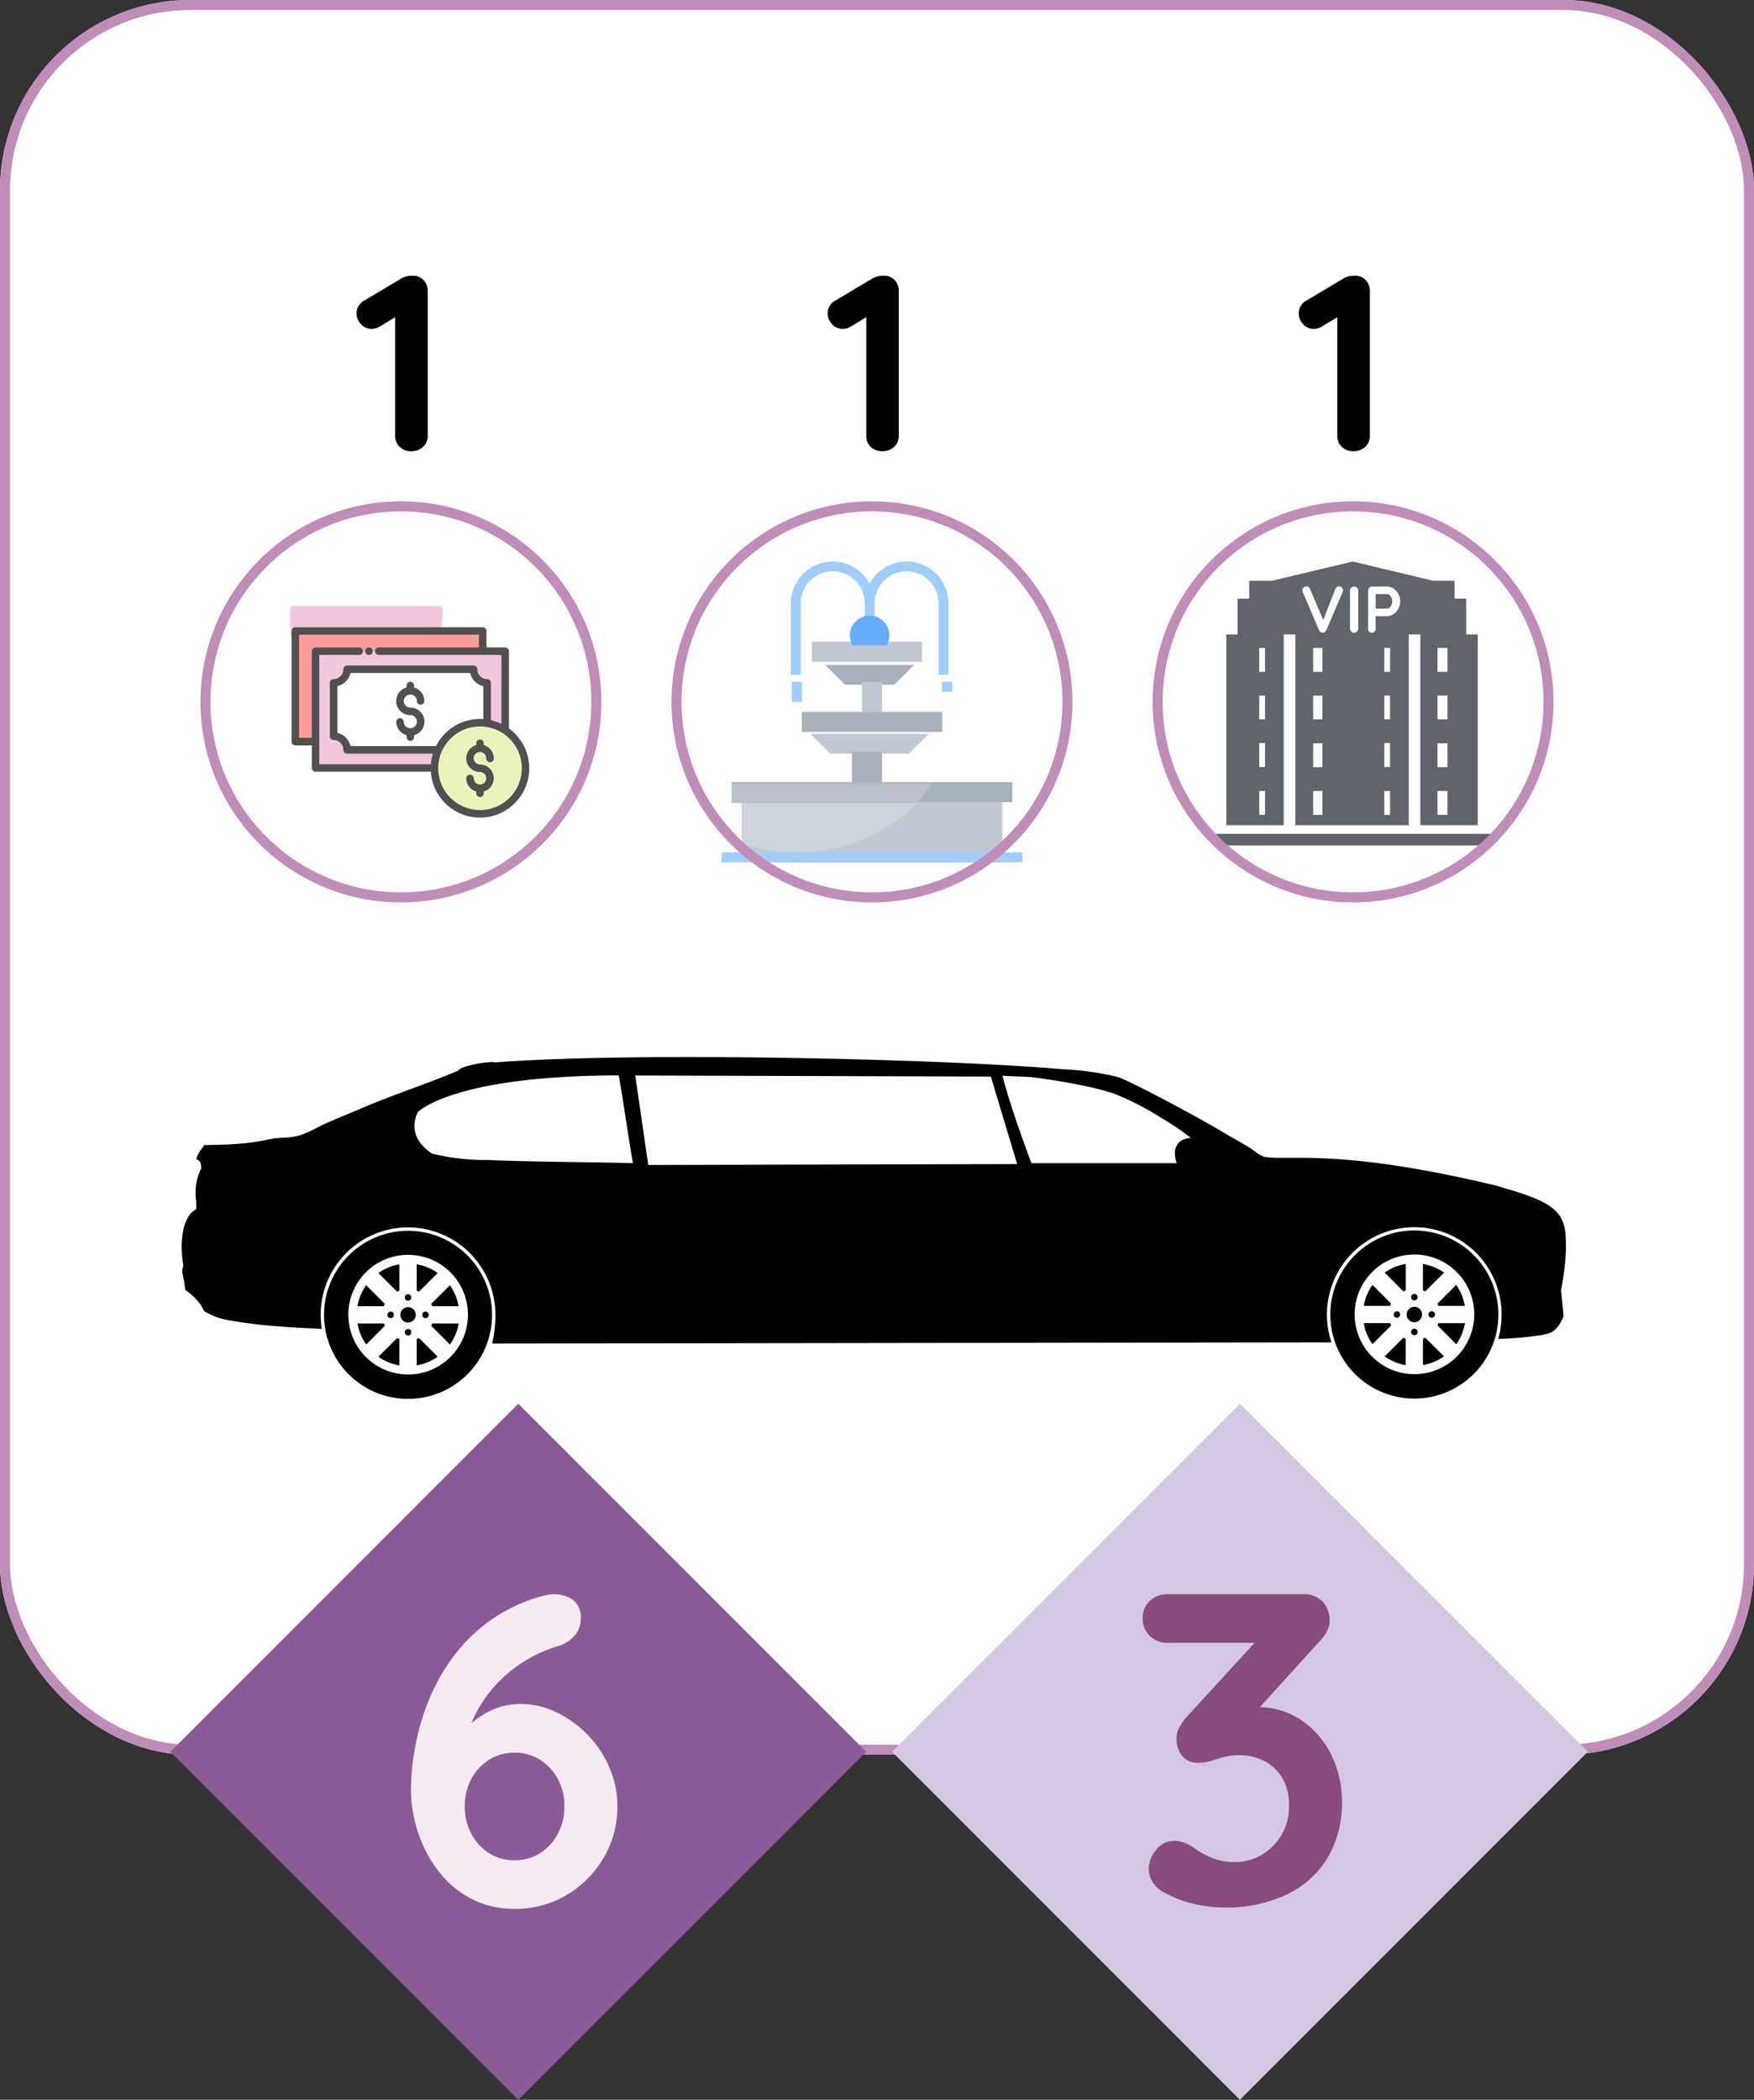 <svg xmlns="http://www.w3.org/2000/svg" width="175" height="209.419" viewBox="0 0 175 209.419">
  <rect x="0" y="0" width="175" height="209.419" fill="#333333" stroke="none"/>
  <g id="M_2_0_T" transform="translate(-89 -233)">
    <g id="Grupo_109" data-name="Grupo 109" transform="translate(88.648 233)">
      <g id="Rectángulo_4" data-name="Rectángulo 4" transform="translate(0.352)" fill="#fff" stroke="#c08cb8" stroke-width="1">
        <rect width="175" height="175" rx="19" stroke="none"/>
        <rect x="0.5" y="0.5" width="174" height="174" rx="18.5" fill="none"/>
      </g>
    </g>
    <g id="Grupo_542" data-name="Grupo 542" transform="translate(-3.081)">
      <g id="Grupo_540" data-name="Grupo 540">
        <rect id="Rectángulo_137" data-name="Rectángulo 137" width="49.087" height="49.087" transform="translate(143.79 373) rotate(45)" fill="#8b5b98"/>
        <path id="Trazado_679" data-name="Trazado 679" d="M.044.44a9.2,9.2,0,0,1-4.29-.99A9.815,9.815,0,0,1-7.5-3.256,12.927,12.927,0,0,1-9.57-7.128a13.833,13.833,0,0,1-.726-4.444,23.928,23.928,0,0,1,.33-3.608A24.362,24.362,0,0,1-8.8-19.624a20.141,20.141,0,0,1,2.332-4.532,17.017,17.017,0,0,1,3.806-3.96A16.456,16.456,0,0,1,2.992-30.8,4.172,4.172,0,0,1,4-30.932,3.283,3.283,0,0,1,5.83-30.4a2.132,2.132,0,0,1,.814,1.936,2.486,2.486,0,0,1-.638,1.694A3.5,3.5,0,0,1,4.312-25.74a13.448,13.448,0,0,0-2.97,1.3,13.764,13.764,0,0,0-2.728,2.09,13.026,13.026,0,0,0-2.156,2.794,11.707,11.707,0,0,0-1.3,3.366l-1.188-.044A18.4,18.4,0,0,1-4.51-17.842a8.785,8.785,0,0,1,2.2-1.5,6.859,6.859,0,0,1,3.058-.638,7.985,7.985,0,0,1,3.41.792,10.816,10.816,0,0,1,3.08,2.178A10.775,10.775,0,0,1,9.46-13.75,9.646,9.646,0,0,1,10.3-9.768,9.888,9.888,0,0,1,8.91-4.62a10.378,10.378,0,0,1-3.7,3.7A9.976,9.976,0,0,1,.044.44Zm0-4.84a4.661,4.661,0,0,0,2.53-.7A5.049,5.049,0,0,0,4.356-7.04a5.684,5.684,0,0,0,.66-2.728,5.649,5.649,0,0,0-.66-2.75,5.092,5.092,0,0,0-1.782-1.914,4.661,4.661,0,0,0-2.53-.7,4.661,4.661,0,0,0-2.53.7,5.092,5.092,0,0,0-1.782,1.914,5.649,5.649,0,0,0-.66,2.75,5.684,5.684,0,0,0,.66,2.728A5.049,5.049,0,0,0-2.486-5.1,4.661,4.661,0,0,0,.044-4.4Z" transform="translate(143.377 422.932)" fill="#f7ebf3"/>
      </g>
      <g id="Grupo_541" data-name="Grupo 541">
        <rect id="Rectángulo_138" data-name="Rectángulo 138" width="49.087" height="49.087" transform="translate(215.79 373) rotate(45)" fill="#d4c7e2"/>
        <path id="Trazado_680" data-name="Trazado 680" d="M-7-6.2a3.136,3.136,0,0,1,.858.132A3.633,3.633,0,0,1-5.1-5.544,8.218,8.218,0,0,0-3.322-4.532a6.083,6.083,0,0,0,2.4.44A5.161,5.161,0,0,0,1.65-4.774a5.612,5.612,0,0,0,2-1.936,5.529,5.529,0,0,0,.792-3.014A5.177,5.177,0,0,0,3.762-12.5a4.493,4.493,0,0,0-1.8-1.672,5.206,5.206,0,0,0-2.4-.572,6.159,6.159,0,0,0-1.606.176q-.638.176-1.232.374a4.388,4.388,0,0,1-1.386.2,1.866,1.866,0,0,1-1.562-.7,2.635,2.635,0,0,1-.55-1.672,2.427,2.427,0,0,1,.242-1.1,5.472,5.472,0,0,1,.726-1.056l7.744-8.448L3.124-25.96H-7.7a2.388,2.388,0,0,1-1.76-.7,2.388,2.388,0,0,1-.7-1.76,2.263,2.263,0,0,1,.7-1.694A2.429,2.429,0,0,1-7.7-30.8H5.764a2.632,2.632,0,0,1,2.046.748,2.7,2.7,0,0,1,.682,1.892,2.279,2.279,0,0,1-.286,1.1,4.407,4.407,0,0,1-.77,1.012l-7.788,8.58-1.188-1.5A6.53,6.53,0,0,1-.2-19.36a7.362,7.362,0,0,1,1.43-.176,7.655,7.655,0,0,1,4.51,1.342A8.925,8.925,0,0,1,8.69-14.718a10.405,10.405,0,0,1,1.034,4.6A10.589,10.589,0,0,1,8.272-4.488,9.532,9.532,0,0,1,4.18-.836,14,14,0,0,1-1.98.44a13.194,13.194,0,0,1-3.212-.4A10.584,10.584,0,0,1-7.92-1.012a3.021,3.021,0,0,1-1.3-1.166,2.641,2.641,0,0,1-.33-1.21A3,3,0,0,1-8.822-5.3,2.25,2.25,0,0,1-7-6.2Z" transform="translate(216.245 422.8)" fill="#884b7b"/>
      </g>
    </g>
    <path id="Trazado_677" data-name="Trazado 677" d="M1.025,0A1.581,1.581,0,0,1-.125-.437a1.455,1.455,0,0,1-.45-1.087v-12.6l.35.55-1.9,1.15a1.529,1.529,0,0,1-.8.225A1.365,1.365,0,0,1-4-12.687a1.556,1.556,0,0,1-.425-1.038,1.424,1.424,0,0,1,.775-1.3l3.775-2.25A2.284,2.284,0,0,1,1.2-17.5a1.4,1.4,0,0,1,1.063.438,1.524,1.524,0,0,1,.412,1.087v14.45A1.436,1.436,0,0,1,2.213-.437,1.658,1.658,0,0,1,1.025,0Z" transform="translate(176 278)"/>
    <path id="Trazado_676" data-name="Trazado 676" d="M1.025,0A1.581,1.581,0,0,1-.125-.437a1.455,1.455,0,0,1-.45-1.087v-12.6l.35.55-1.9,1.15a1.529,1.529,0,0,1-.8.225A1.365,1.365,0,0,1-4-12.687a1.556,1.556,0,0,1-.425-1.038,1.424,1.424,0,0,1,.775-1.3l3.775-2.25A2.284,2.284,0,0,1,1.2-17.5a1.4,1.4,0,0,1,1.063.438,1.524,1.524,0,0,1,.412,1.087v14.45A1.436,1.436,0,0,1,2.213-.437,1.658,1.658,0,0,1,1.025,0Z" transform="translate(129 278)"/>
    <path id="Trazado_678" data-name="Trazado 678" d="M1.025,0A1.581,1.581,0,0,1-.125-.437a1.455,1.455,0,0,1-.45-1.087v-12.6l.35.55-1.9,1.15a1.529,1.529,0,0,1-.8.225A1.365,1.365,0,0,1-4-12.687a1.556,1.556,0,0,1-.425-1.038,1.424,1.424,0,0,1,.775-1.3l3.775-2.25A2.284,2.284,0,0,1,1.2-17.5a1.4,1.4,0,0,1,1.063.438,1.524,1.524,0,0,1,.412,1.087v14.45A1.436,1.436,0,0,1,2.213-.437,1.658,1.658,0,0,1,1.025,0Z" transform="translate(223 278)"/>
    <g id="Shape_1" transform="translate(355.23 183.543)">
      <g id="Grupo_533" data-name="Grupo 533" transform="translate(-248.098 154.883)">
        <path id="Sustracción_4" data-name="Sustracción 4" d="M22.58,34.089a8.34,8.34,0,0,1-4.685-1.431,8.4,8.4,0,0,1-3.036-3.687,8.368,8.368,0,0,1,.773-7.947,8.4,8.4,0,0,1,3.687-3.036,8.369,8.369,0,0,1,7.947.773A8.4,8.4,0,0,1,30.3,22.447a8.369,8.369,0,0,1-.773,7.947,8.405,8.405,0,0,1-3.687,3.036A8.327,8.327,0,0,1,22.58,34.089Zm0-14.366a5.967,5.967,0,1,0,2.33.47A5.948,5.948,0,0,0,22.58,19.723Zm100.4,14.334a8.341,8.341,0,0,1-4.685-1.431,8.405,8.405,0,0,1-3.036-3.687,8.368,8.368,0,0,1,.773-7.947,8.405,8.405,0,0,1,3.687-3.036,8.369,8.369,0,0,1,7.947.773,8.405,8.405,0,0,1,3.036,3.687,8.369,8.369,0,0,1-.773,7.947A8.4,8.4,0,0,1,126.24,33.4,8.327,8.327,0,0,1,122.979,34.057Zm0-14.366a5.967,5.967,0,1,0,2.33.47A5.947,5.947,0,0,0,122.979,19.691ZM23.443,30.754h0V28.118a2.5,2.5,0,0,0,.231-.1l1.863,1.864a5.088,5.088,0,0,1-2.095.868Zm-1.725,0h0a5.089,5.089,0,0,1-2.095-.868l1.863-1.864a2.488,2.488,0,0,0,.232.1v2.635Zm102.123-.032h0V28.086a2.453,2.453,0,0,0,.231-.1l1.864,1.864a5.093,5.093,0,0,1-2.095.869Zm-1.724,0h0a5.091,5.091,0,0,1-2.1-.868l1.864-1.864a2.5,2.5,0,0,0,.232.1v2.636ZM26.757,28.666h0L24.894,26.8c.035-.073.067-.151.1-.232h2.636a5.092,5.092,0,0,1-.868,2.1Zm-8.354,0h0a5.092,5.092,0,0,1-.868-2.1h2.635c.028.077.06.155.1.231L18.4,28.666Zm108.752-.032h0l-1.863-1.863c.035-.075.068-.153.1-.232h2.636a5.09,5.09,0,0,1-.868,2.1Zm-8.354,0h0a5.09,5.09,0,0,1-.868-2.1h2.635a2.474,2.474,0,0,0,.1.231L118.8,28.634Zm-87.823-.061h0a13.111,13.111,0,0,0,.317-2.864,8.674,8.674,0,0,0-1.488-4.873,8.741,8.741,0,0,0-3.835-3.158,8.7,8.7,0,0,0-8.265.8,8.74,8.74,0,0,0-3.158,3.834,8.66,8.66,0,0,0-.685,3.392,8.792,8.792,0,0,0,.113,1.4l-.483-.027c-.023,0-2.317-.07-4.819-.3-1.465-.136-2.709-.3-3.7-.487a6.868,6.868,0,0,1-2.484-.808c-.235-.068-.349-.3-.46-.523a1.982,1.982,0,0,0-.154-.275A6.635,6.635,0,0,0,.344,23.213,7.83,7.83,0,0,0,.17,22.056c-.052-.259-.1-.5-.133-.747l.123-.553A11,11,0,0,1,0,19.081a8.49,8.49,0,0,1,.123-1.648,4.521,4.521,0,0,1,.463-1.385,2.106,2.106,0,0,1,.863-.884c0-.285-.007-.565-.013-.836h0a5.523,5.523,0,0,1,.5-3.218,1.237,1.237,0,0,0-.094-.619.617.617,0,0,0-.4-.3A2.671,2.671,0,0,1,1.975,9.18v0c.1-.14.194-.272.273-.405,1-.014,2.163-.036,3.274-.116A20.436,20.436,0,0,0,8.64,8.219a9.262,9.262,0,0,1,1.492-.179h0a6.9,6.9,0,0,0,1.7-.251,10.617,10.617,0,0,0,1.61-.721h0c.31-.16.6-.312.907-.445.831-.365,1.675-.716,2.491-1.055l.02-.008c.468-.195.953-.4,1.422-.6C19.849,4.3,21.451,3.706,23,3.132c1.52-.564,3.091-1.146,4.628-1.795.018-.084.153-.178.4-.28A6.461,6.461,0,0,1,28.92.788,9.845,9.845,0,0,1,30.9.5a1.412,1.412,0,0,1,.351.033C35.65.186,42.343,0,50.609,0c4.453,0,9.137.053,13.921.159,4.6.1,9.153.25,13.163.429,4.158.186,7.628.4,10.312.631a28.642,28.642,0,0,1,5.371.762c1.111.406,3.838,1.832,5.365,2.645,2.273,1.211,4.369,2.387,5.082,2.824.431.264.881.521,1.316.77l.006,0c.5.283,1.007.576,1.505.886.133.083.267.182.409.287a3.172,3.172,0,0,0,1,.573,13.354,13.354,0,0,0,1.8.081h.639l.718,0a59.552,59.552,0,0,1,7.2.416c1.75.2,3.634.485,5.6.843,2.263.411,4.71.933,7.272,1.552.362.118.735.231,1.129.35l.005,0a23.1,23.1,0,0,1,2.956,1.04,6.955,6.955,0,0,1,1.254.726,3.811,3.811,0,0,1,.924.955,4.2,4.2,0,0,1,.517,1.909,14.957,14.957,0,0,1-.032,2.415,27.756,27.756,0,0,1-.423,2.988l.246,2.581a3.541,3.541,0,0,1-.3.668,2.948,2.948,0,0,1-.4.55,1.934,1.934,0,0,1-.593.441,4.836,4.836,0,0,1-1.131.278c-.43.069-.963.133-1.583.191-1.047.1-2.009.145-2.018.146l-.494.01a8.715,8.715,0,1,0-16.634.348l-83.737.118ZM45.247,1.837l1.3,8.925,36.805-.09L80.726,1.944,45.247,1.837ZM23.55,5.481h0a.3.3,0,0,1-.036.095,3.042,3.042,0,0,0-.289,1.565,2.746,2.746,0,0,0,.433,1.211,4.5,4.5,0,0,0,1.325,1.28,22.8,22.8,0,0,0,5.635.634c2.716.119,6.051.169,8.993.212,2,.03,3.888.058,5.405.1-.235-1.321-.475-2.872-.706-4.372v0c-.232-1.5-.471-3.057-.707-4.379C28.391,1.853,24.23,4.875,23.55,5.481h0Zm61.224,5.1,14.5,0a2.765,2.765,0,0,1-.186-1.013,1.575,1.575,0,0,1,.244-.847,1.334,1.334,0,0,1,.521-.458,2.082,2.082,0,0,1,.835-.2,25.976,25.976,0,0,0-2.92-1.972A28.261,28.261,0,0,0,93.007,3.64a27.407,27.407,0,0,0-2.683-.711c-.832-.182-1.755-.357-2.742-.52-1.664-.275-2.94-.422-2.994-.428-.026,0-2.615-.114-2.7-.122h0c.217.888.693,2.567,1.729,5.528.593,1.694,1.1,3.043,1.158,3.192v0ZM23.55,5.481a.523.523,0,0,0-.1.1C23.476,5.549,23.511,5.515,23.55,5.481Zm-.97,22.289a.325.325,0,1,1,.325-.325A.326.326,0,0,1,22.58,27.771Zm100.4-.032a.325.325,0,1,1,.325-.325A.326.326,0,0,1,122.979,27.739ZM22.58,26.477a.768.768,0,1,1,.768-.768A.769.769,0,0,1,22.58,26.477Zm100.4-.032a.768.768,0,1,1,.768-.768A.769.769,0,0,1,122.979,26.445Zm-98.662-.41a.325.325,0,1,1,.325-.325A.326.326,0,0,1,24.316,26.034Zm-3.473,0a.325.325,0,1,1,.325-.325A.326.326,0,0,1,20.844,26.034ZM124.715,26a.325.325,0,1,1,.326-.325A.326.326,0,0,1,124.715,26Zm-3.473,0a.325.325,0,1,1,.325-.325A.326.326,0,0,1,121.242,26ZM27.625,24.847H24.99c-.028-.077-.06-.155-.1-.232l1.864-1.864a5.09,5.09,0,0,1,.868,2.1Zm-7.455,0H17.535a5.087,5.087,0,0,1,.868-2.1l1.863,1.864c-.035.073-.067.151-.1.232Zm107.853-.032h-2.635c-.027-.076-.06-.154-.1-.231l1.864-1.863a5.089,5.089,0,0,1,.868,2.095Zm-7.454,0h-2.636a5.089,5.089,0,0,1,.868-2.095l1.863,1.864c-.035.075-.068.152-.1.231ZM22.58,24.3a.325.325,0,1,1,.325-.326A.326.326,0,0,1,22.58,24.3Zm100.4-.032a.325.325,0,1,1,.325-.326A.326.326,0,0,1,122.979,24.266ZM21.487,23.4h0l-1.863-1.864a5.09,5.09,0,0,1,2.095-.868V23.3c-.076.027-.154.06-.231.1Zm2.187,0h0c-.076-.036-.153-.068-.231-.1V20.664a5.088,5.088,0,0,1,2.095.868L23.674,23.4Zm98.211-.032h0L120.021,21.5a5.089,5.089,0,0,1,2.1-.868v2.635c-.076.027-.154.06-.231.1Zm2.187,0h0c-.078-.037-.156-.069-.232-.1V20.632a5.089,5.089,0,0,1,2.1.868l-1.864,1.864Z" transform="translate(0 0)"/>
      </g>
    </g>
    <g id="Layer_21" data-name="Layer 21" transform="translate(159.531 288)">
      <path id="Trazado_591" data-name="Trazado 591" d="M27.549,1a4.182,4.182,0,0,0-3.686,2.216A4.177,4.177,0,0,0,16,5.182V12.3h.983V5.177a3.194,3.194,0,0,1,6.389,0V6.9h.983V5.177a3.194,3.194,0,0,1,6.389,0V12.3h.983V5.177A4.182,4.182,0,0,0,27.549,1Z" transform="translate(-7.629)" fill="#a1cdfb"/>
      <rect id="Rectángulo_127" data-name="Rectángulo 127" width="1" height="1" transform="translate(23.469 13)" fill="#a1cdfb"/>
      <rect id="Rectángulo_128" data-name="Rectángulo 128" width="1" height="2" transform="translate(8.469 13)" fill="#a1cdfb"/>
      <path id="Trazado_592" data-name="Trazado 592" d="M23,22l1.966,1.966H29.88L31.846,22Z" transform="translate(-11.189 -10.68)" fill="#a8b0bc"/>
      <rect id="Rectángulo_129" data-name="Rectángulo 129" width="2" height="3" transform="translate(15.469 13)" fill="#c1c8d1"/>
      <path id="Trazado_593" data-name="Trazado 593" d="M20,36l1.966,1.966h7.863L31.794,36Z" transform="translate(-9.663 -17.8)" fill="#c1c8d1"/>
      <rect id="Rectángulo_130" data-name="Rectángulo 130" width="3" height="3" transform="translate(14.469 20)" fill="#a8b0bc"/>
      <rect id="Rectángulo_131" data-name="Rectángulo 131" width="26" height="6" transform="translate(3.469 25)" fill="#c1c8d1"/>
      <rect id="Rectángulo_132" data-name="Rectángulo 132" width="30" height="1" transform="translate(1.469 30)" fill="#a1cdfb"/>
      <rect id="Rectángulo_133" data-name="Rectángulo 133" width="28" height="2" transform="translate(2.469 23)" fill="#a8b0bc"/>
      <rect id="Rectángulo_134" data-name="Rectángulo 134" width="14" height="2" transform="translate(9.469 16)" fill="#a8b0bc"/>
      <rect id="Rectángulo_135" data-name="Rectángulo 135" width="11" height="2" transform="translate(10.469 9)" fill="#c1c8d1"/>
      <path id="Trazado_594" data-name="Trazado 594" d="M28.265,14.945a1.966,1.966,0,1,1,3.4,0Z" transform="translate(-13.731 -5.591)" fill="#64adf9"/>
      <path id="Trazado_595" data-name="Trazado 595" d="M6,50v4.1a18.114,18.114,0,0,0,5.406.816A16.551,16.551,0,0,0,23.5,50Z" transform="translate(-2.543 -24.92)" fill="#cdd3da"/>
      <path id="Trazado_596" data-name="Trazado 596" d="M23.987,46H4v1.966H22.483A12.713,12.713,0,0,0,23.987,46Z" transform="translate(-1.526 -22.886)" fill="#b9c0c9"/>
    </g>
    <g id="iconfinder_21_5027815" transform="translate(116.836 289.568)">
      <path id="Trazado_584" data-name="Trazado 584" d="M1.13,5.862a6.964,6.964,0,0,0,6.806,7.006h.085A8.288,8.288,0,0,0,16.31,4.579c0-.235-.015-.464-.035-.689H1.13Z" fill="#f2c6dd"/>
      <g id="Grupo_535" data-name="Grupo 535" transform="translate(1.255 5.987)">
        <path id="Trazado_585" data-name="Trazado 585" d="M4.147,19.871H2.13V8.84H20.821v2.022" transform="translate(-1.755 -8.465)" fill="#ff9d9c"/>
        <circle id="Elipse_105" data-name="Elipse 105" cx="4.544" cy="4.544" r="4.544" transform="translate(14.256 9.523)" fill="#e9f4bc"/>
        <path id="Trazado_586" data-name="Trazado 586" d="M22.579,20.011a4.513,4.513,0,0,1,2.512.759V12.88H6.17V24.52H18.035A4.544,4.544,0,0,1,22.579,20.011Z" transform="translate(-3.778 -10.488)" fill="#f2c6dd"/>
        <path id="Trazado_587" data-name="Trazado 587" d="M24.386,21.818a4.738,4.738,0,0,1,.709.06V17.843a1.351,1.351,0,0,1-1.353-1.353H11.128A1.35,1.35,0,0,1,9.78,17.843v5.328a1.35,1.35,0,0,1,1.348,1.353h9.1A4.54,4.54,0,0,1,24.386,21.818Z" transform="translate(-5.585 -12.295)" fill="#fff"/>
        <g id="Grupo_534" data-name="Grupo 534" transform="translate(0)">
          <path id="Trazado_588" data-name="Trazado 588" d="M37.653,31.743a.624.624,0,0,1,.624.624.375.375,0,1,0,.749,0,1.372,1.372,0,0,0-1-1.313v-.2a.375.375,0,0,0-.749,0v.2a1.369,1.369,0,0,0,.375,2.686.624.624,0,1,1-.624.624.375.375,0,0,0-.749,0,1.372,1.372,0,0,0,1,1.313v.2a.375.375,0,0,0,.749,0v-.2a1.369,1.369,0,0,0-.375-2.686.624.624,0,0,1,0-1.248Z" transform="translate(-18.853 -19.3)" fill="#505050"/>
          <path id="Trazado_589" data-name="Trazado 589" d="M23.7,20.243a.656.656,0,0,1,.654.654.375.375,0,0,0,.749,0,1.4,1.4,0,0,0-1.029-1.348v-.215a.375.375,0,0,0-.749,0v.215A1.4,1.4,0,0,0,23.7,22.3a.654.654,0,1,1-.654.654.375.375,0,0,0-.749,0A1.4,1.4,0,0,0,23.329,24.3v.215a.375.375,0,0,0,.749,0V24.3a1.4,1.4,0,0,0-.375-2.751.654.654,0,1,1,0-1.308Z" transform="translate(-11.854 -13.532)" fill="#505050"/>
          <path id="Trazado_590" data-name="Trazado 590" d="M23.067,18.182v-7.7a.374.374,0,0,0-.11-.265.383.383,0,0,0-.265-.11H20.82V8.465a.377.377,0,0,0-.375-.375H1.755a.377.377,0,0,0-.375.375V19.5a.377.377,0,0,0,.375.375H3.4v2.252a.374.374,0,0,0,.11.265.383.383,0,0,0,.265.11h11.5a4.914,4.914,0,1,0,7.79-4.314ZM4.146,10.856h3.96a.375.375,0,1,0,0-.749H3.772a.375.375,0,0,0-.375.375v8.639H2.129V8.839H20.071v1.268H10.1a.375.375,0,1,0,0,.749H22.318v6.876a4.8,4.8,0,0,0-1.054-.37V13.638a.377.377,0,0,0-.375-.375.98.98,0,0,1-.979-.979.377.377,0,0,0-.375-.375H6.923a.377.377,0,0,0-.375.375.979.979,0,0,1-.974.979.377.377,0,0,0-.375.375v5.328a.377.377,0,0,0,.375.375.976.976,0,0,1,.974.979.377.377,0,0,0,.375.375h8.559a4.914,4.914,0,0,0-.2,1.054H4.146Zm11.645,9.088H7.257a1.732,1.732,0,0,0-1.308-1.313V13.967a1.732,1.732,0,0,0,1.308-1.313H19.2a1.731,1.731,0,0,0,1.313,1.313v3.286c-.11-.01-.22-.015-.335-.015A4.918,4.918,0,0,0,15.791,19.945Zm4.389,6.382a4.17,4.17,0,1,1,4.17-4.17A4.177,4.177,0,0,1,20.18,26.326Z" transform="translate(-1.38 -8.09)" fill="#505050"/>
          <circle id="Elipse_106" data-name="Elipse 106" cx="0.375" cy="0.375" r="0.375" transform="translate(7.35 2.017)" fill="#505050"/>
        </g>
      </g>
    </g>
    <g id="iconfinder_Untitled-1-10_2419683" transform="translate(198.595 277.401)">
      <path id="Sustracción_5" data-name="Sustracción 5" d="M25.089,26.3H19.362V7.277H18.205V26.3H6.883V7.277H5.727V26.3H0V7.277H1.13V3.7H2.285V1.918H4.571L12.61,0l8.012,1.918h2.154V3.7h1.156V7.277h1.156V26.3Zm-4.02-3.416v2.391h1V22.882Zm-5.307,0v2.391h.578V22.882Zm-7.093,0v2.391h.919V22.882Zm-5.385,0v2.391h.578V22.882Zm17.785-4.755v2.391h1V18.127Zm-12.4,0v2.391h.919V18.127Zm7.093-.026v2.391h.578V18.1Zm-12.478,0v2.391h.578V18.1Zm17.785-4.729v2.365h1V13.372Zm-5.307,0v2.365h.578V13.372Zm-7.093,0v2.365h.919V13.372Zm-5.385,0v2.365h.578V13.372ZM21.069,8.618v2.39h1V8.618Zm-5.307,0v2.39h.578V8.618Zm-7.093,0v2.39h.919V8.618Zm-5.385,0v2.39h.578V8.618ZM14.548,2.5a.392.392,0,0,0-.4.4v3.8a.405.405,0,0,0,.1.286.347.347,0,0,0,.27.115.356.356,0,0,0,.275-.115.406.406,0,0,0,.105-.286V5.452h1.142a1.135,1.135,0,0,0,.641-.2,1.53,1.53,0,0,0,.666-1.277,1.535,1.535,0,0,0-.184-.749,1.485,1.485,0,0,0-.482-.532,1.146,1.146,0,0,0-.641-.2Zm-1.786,0a.415.415,0,0,0-.3.115.382.382,0,0,0-.118.285v3.8a.387.387,0,0,0,.407.4.414.414,0,0,0,.289-.115.371.371,0,0,0,.125-.286V2.9a.379.379,0,0,0-.122-.285A.392.392,0,0,0,12.761,2.5Zm-4.769-.02a.451.451,0,0,0-.263.1.344.344,0,0,0-.138.292.535.535,0,0,0,.007.082.262.262,0,0,0,.026.082l1.622,3.81a.4.4,0,0,0,.151.18.427.427,0,0,0,.2.069.434.434,0,0,0,.22-.062.412.412,0,0,0,.168-.193l1.622-3.8a.453.453,0,0,0,.039-.177.35.35,0,0,0-.121-.272.418.418,0,0,0-.286-.109.376.376,0,0,0-.361.25l-1.209,3.1-1.319-3.1A.377.377,0,0,0,7.993,2.477ZM16.044,4.7H14.9V3.251h1.142a.369.369,0,0,1,.243.1.8.8,0,0,1,.2.267.813.813,0,0,1,.079.354.823.823,0,0,1-.079.351.837.837,0,0,1-.2.272A.363.363,0,0,1,16.044,4.7Z" transform="translate(12.756 11.599)" fill="#60646b"/>
      <rect id="Rectángulo_136" data-name="Rectángulo 136" width="27.505" height="1.156" transform="translate(11.6 38.763)" fill="#60646b"/>
    </g>
    <g id="Elipse_123" data-name="Elipse 123" transform="translate(109 283)" fill="none" stroke="#c08cb8" stroke-width="1">
      <circle cx="20" cy="20" r="20" stroke="none"/>
      <circle cx="20" cy="20" r="19.5" fill="none"/>
    </g>
    <g id="Elipse_124" data-name="Elipse 124" transform="translate(156 283)" fill="none" stroke="#c08cb8" stroke-width="1">
      <circle cx="20" cy="20" r="20" stroke="none"/>
      <circle cx="20" cy="20" r="19.5" fill="none"/>
    </g>
    <g id="Elipse_125" data-name="Elipse 125" transform="translate(204 283)" fill="none" stroke="#c08cb8" stroke-width="1">
      <circle cx="20" cy="20" r="20" stroke="none"/>
      <circle cx="20" cy="20" r="19.5" fill="none"/>
    </g>
  </g>
</svg>
